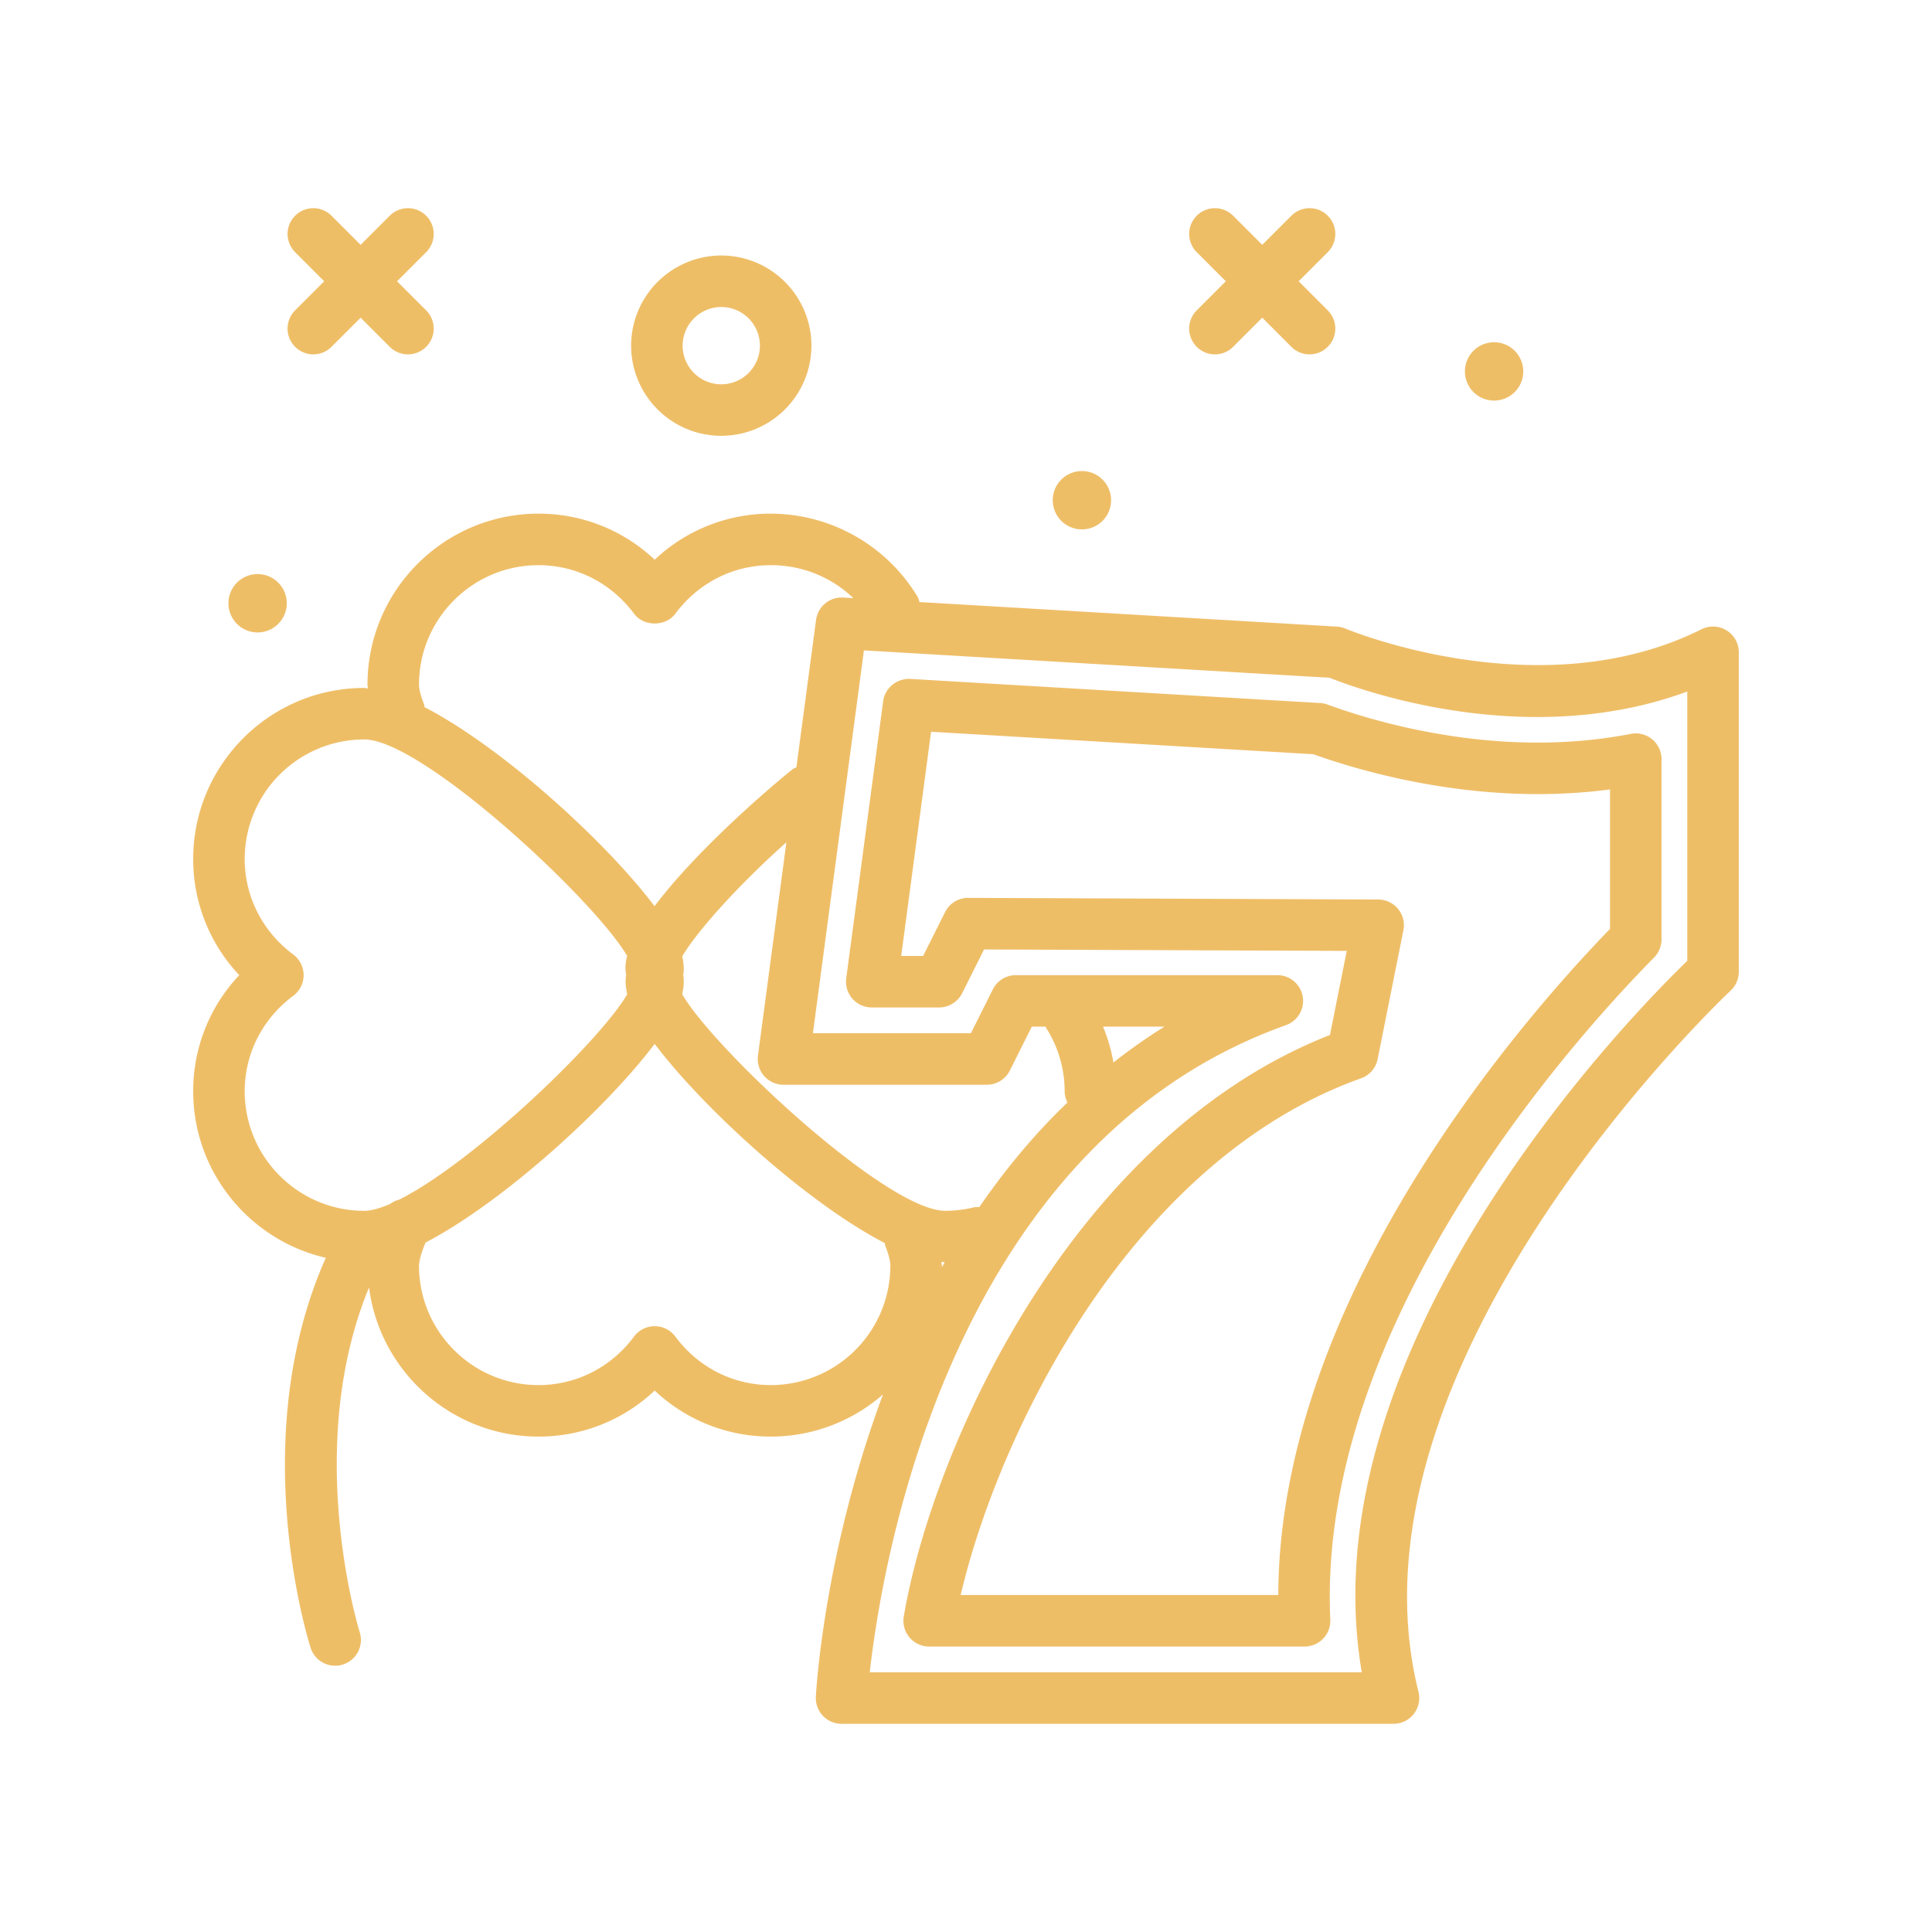 <svg width="113" height="113" fill="none" xmlns="http://www.w3.org/2000/svg"><path d="M42.187 25.49a5.28 5.28 0 005.273-5.273 5.28 5.28 0 00-5.273-5.273 5.28 5.28 0 00-5.274 5.273 5.28 5.28 0 005.274 5.274zm0-7.533a2.262 2.262 0 012.26 2.26 2.262 2.262 0 01-2.26 2.26 2.262 2.262 0 01-2.26-2.26 2.262 2.262 0 012.26-2.26zM17.26 20.284a1.502 1.502 0 002.13 0l1.703-1.703 1.703 1.703a1.502 1.502 0 002.13 0 1.506 1.506 0 000-2.13l-1.702-1.703 1.702-1.703a1.506 1.506 0 10-2.13-2.13l-1.703 1.702-1.702-1.702a1.506 1.506 0 10-2.13 2.13l1.702 1.703-1.703 1.702a1.506 1.506 0 000 2.13zm52.734 0a1.502 1.502 0 002.13 0l1.703-1.703 1.702 1.703a1.502 1.502 0 002.13 0 1.506 1.506 0 000-2.13l-1.702-1.703 1.703-1.703a1.506 1.506 0 10-2.13-2.13l-1.703 1.702-1.703-1.702a1.506 1.506 0 10-2.13 2.13l1.702 1.703-1.702 1.702a1.506 1.506 0 000 2.13zm17.393 3.146a1.706 1.706 0 100-3.412 1.706 1.706 0 000 3.412zm-72.32 13.56a1.706 1.706 0 100-3.412 1.706 1.706 0 000 3.412zm48.213-6.027a1.706 1.706 0 100-3.412 1.706 1.706 0 000 3.412zm37.705 5.909a1.504 1.504 0 00-1.466-.067c-9.425 4.713-20.709.01-20.82-.038a1.51 1.51 0 00-.504-.118l-24.417-1.436c-.035-.105-.051-.212-.11-.31a10.06 10.06 0 00-8.58-4.86 9.85 9.85 0 00-6.796 2.694 9.86 9.86 0 00-6.796-2.694c-5.515 0-10.002 4.486-10.002 10 0 .07.022.15.026.221-.07-.004-.151-.027-.218-.027-5.514 0-10.002 4.487-10.002 10.002a9.86 9.86 0 002.694 6.796A9.85 9.85 0 0011.3 63.83c0 4.742 3.321 8.715 7.757 9.738-4.698 10.553-1.052 22.301-.889 22.811a1.506 1.506 0 002.87-.92c-.035-.11-3.333-10.777.547-20.156.631 4.911 4.83 8.721 9.91 8.721a9.858 9.858 0 006.797-2.692 9.851 9.851 0 006.796 2.692 9.945 9.945 0 006.56-2.47l-.014.034c-3.44 9.241-3.898 17.31-3.916 17.648a1.506 1.506 0 001.505 1.587h32.281a1.506 1.506 0 001.461-1.872c-4.818-19.28 18.023-40.792 18.254-41.007.306-.285.481-.684.481-1.103v-18.69c0-.522-.271-1.005-.715-1.28zm-76.184 4.32c-.256-.648-.294-.998-.294-1.148 0-3.854 3.135-6.988 6.99-6.988 2.206 0 4.243 1.034 5.587 2.838.57.765 1.85.762 2.416 0 1.343-1.804 3.38-2.838 5.589-2.838 1.837 0 3.54.7 4.822 1.929l-.6-.036a1.512 1.512 0 00-1.581 1.306l-1.15 8.625c-.076.042-.16.063-.229.119-1.878 1.51-5.805 4.988-8.067 8.003-2.88-3.813-8.93-9.302-13.452-11.641-.016-.056-.009-.114-.03-.17zm19.891 21.74c.286.327.699.513 1.133.513h11.893c.571 0 1.092-.322 1.348-.832l1.283-2.565h.812c.016.028.016.06.034.088a6.873 6.873 0 011.075 3.695c0 .237.066.454.163.653-1.874 1.797-3.593 3.844-5.156 6.12-.11.003-.22-.013-.331.016-.54.13-1.1.198-1.664.198-3.399 0-13.51-9.425-15.383-12.67.098-.428.122-.81.06-1.114.061-.3.037-.675-.056-1.095.776-1.331 3.02-3.927 6.092-6.676L44.332 61.74c-.057.43.074.864.36 1.192zm20.431-.788a9.824 9.824 0 00-.608-2.096h3.59a33.349 33.349 0 00-2.982 2.096zm-50.81 1.687c0-2.208 1.035-4.245 2.838-5.588a1.505 1.505 0 000-2.416c-1.803-1.345-2.838-3.381-2.838-5.588a6.997 6.997 0 016.99-6.99c3.397 0 13.497 9.416 15.379 12.666a2.656 2.656 0 00-.101.7c.003.143.017.281.045.415-.063.306-.04.689.06 1.119-1.581 2.738-9.012 9.854-13.345 12.019-.188.048-.36.13-.518.247-.585.251-1.107.404-1.52.404-3.854 0-6.99-3.135-6.99-6.988zm30.775 17.181c-2.21 0-4.246-1.034-5.587-2.837a1.507 1.507 0 00-2.417-.001c-1.343 1.804-3.38 2.838-5.588 2.838-3.854 0-6.99-3.134-6.99-6.988 0-.15.058-.577.385-1.35 4.521-2.358 10.536-7.821 13.4-11.619 2.876 3.814 8.934 9.312 13.462 11.653.015.056.008.113.03.169.255.644.293.996.293 1.147a6.995 6.995 0 01-6.988 6.988zm9.975-7.208c.062.004.134.024.194.025-.056.099-.117.193-.173.293 0-.033.005-.064.005-.098 0-.069-.023-.15-.026-.22zm43.624-17.608c-3.39 3.284-22.29 22.588-19.038 41.614H50.872c.723-6.472 4.722-30.844 24.342-37.85a1.506 1.506 0 00-.506-2.925h-15.29c-.571 0-1.092.322-1.348.833l-1.283 2.564h-9.24L50.53 38.04l27.236 1.602c1.737.693 11.538 4.275 20.92.804v15.75z" fill="#EEBE67"/><path d="M77.654 41.21a1.495 1.495 0 00-.434-.09l-23.983-1.412c-.779-.034-1.478.523-1.582 1.305l-2.16 16.207a1.507 1.507 0 001.494 1.705h3.937a1.51 1.51 0 001.348-.832l1.28-2.56 21.216.083-.982 4.918C62.893 66.38 54.605 84.379 52.86 94.543a1.508 1.508 0 001.485 1.761h21.957a1.506 1.506 0 001.506-1.576C77.007 77.424 92.1 60.712 96.747 56.002a1.51 1.51 0 00.433-1.058V44.402a1.505 1.505 0 00-1.793-1.479c-1.74.339-3.573.51-5.45.51-5.665 0-10.477-1.554-12.283-2.223zm16.513 13.12c-5.146 5.31-19.341 21.541-19.403 38.96H56.19c.955-4.086 3.059-9.83 6.55-15.427 3.213-5.148 8.745-11.894 16.865-14.794a1.5 1.5 0 00.971-1.122l1.507-7.534a1.506 1.506 0 00-1.471-1.802l-23.982-.096h-.006c-.571 0-1.092.322-1.348.833l-1.283 2.565H52.71l1.747-13.114 22.366 1.315c2.104.76 7.173 2.332 13.114 2.332 1.437 0 2.853-.091 4.23-.274v8.158z" fill="#EEBE67"/></svg>